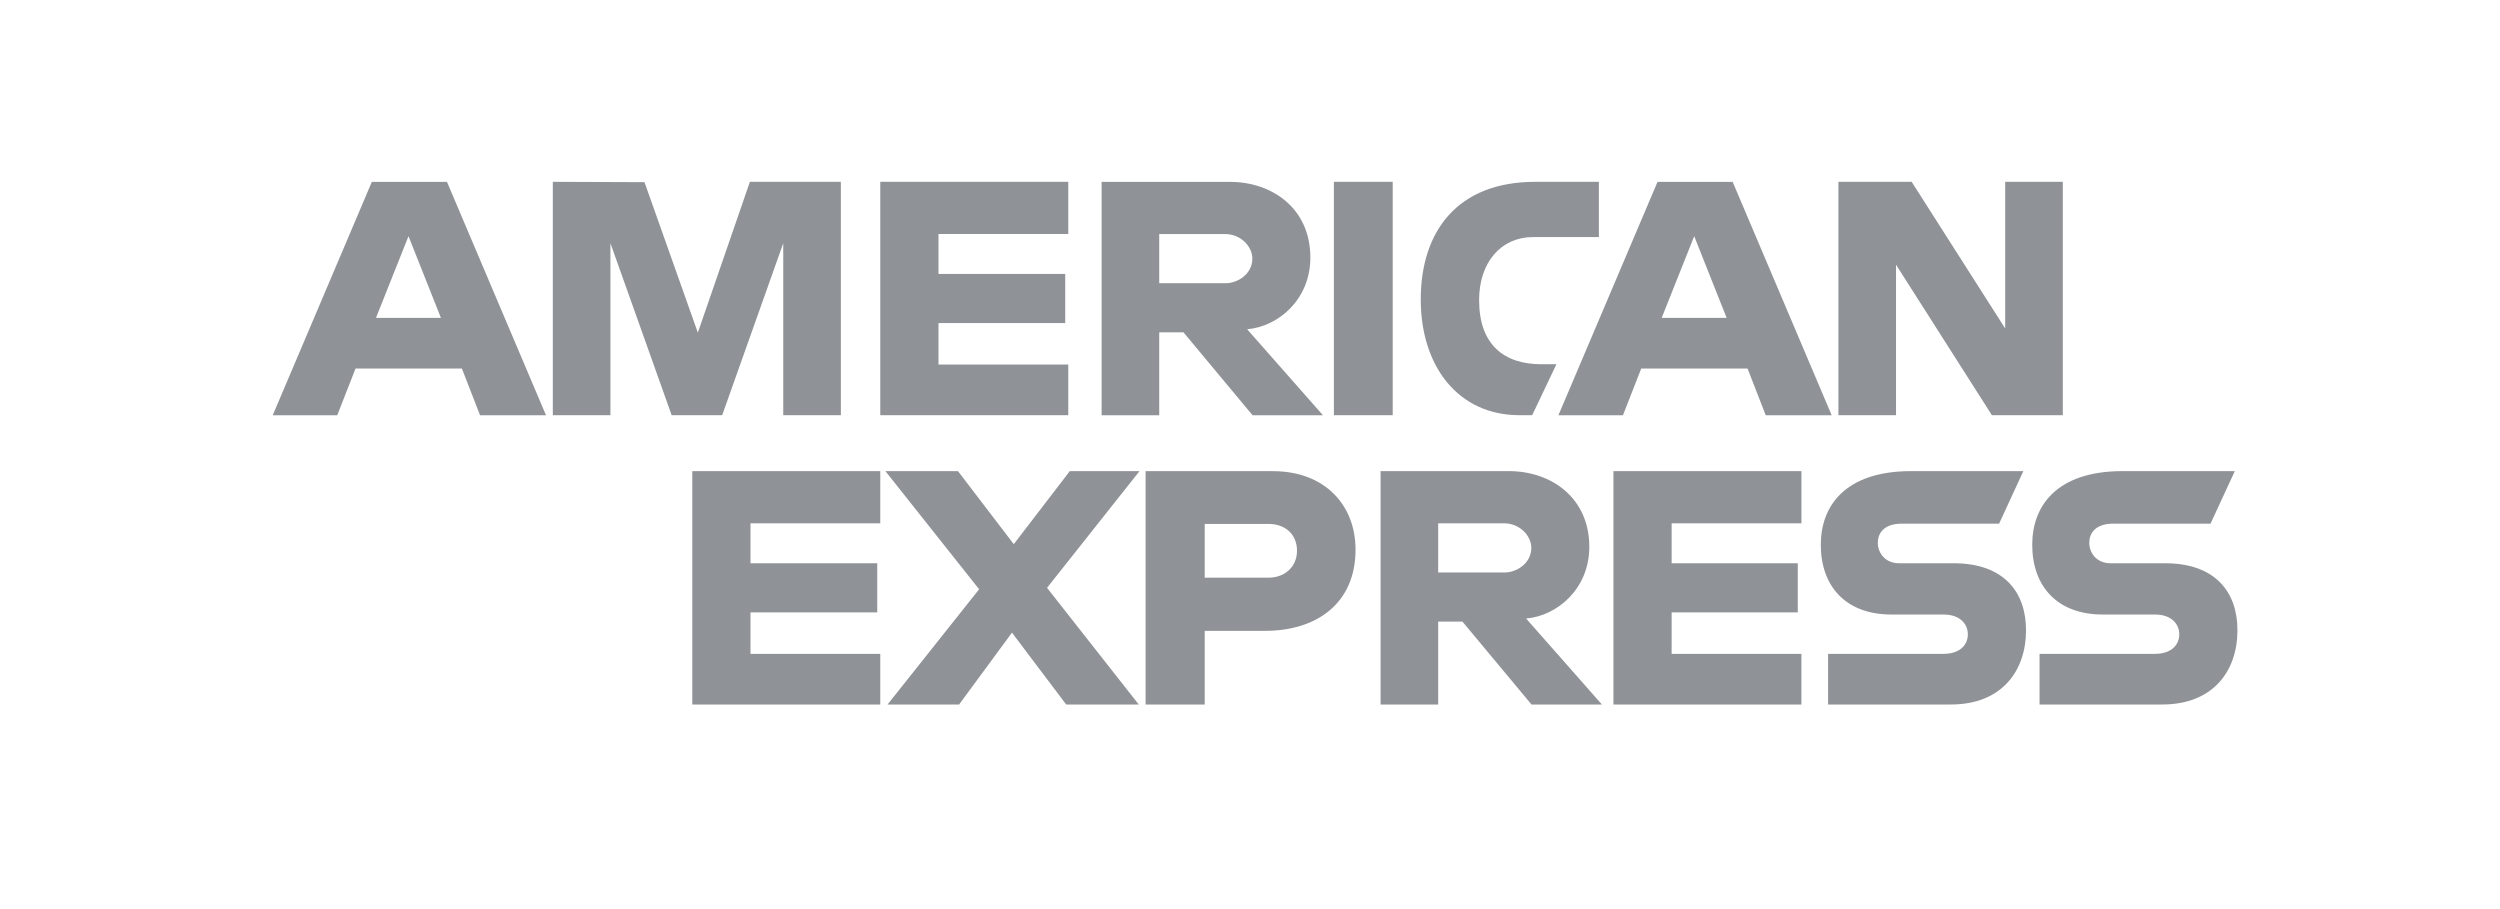 <svg width="110" height="40" viewBox="0 0 110 40" fill="none" xmlns="http://www.w3.org/2000/svg">
<path d="M16.361 8.002L12 18.271H14.839L15.644 16.214H20.322L21.122 18.271H24.024L19.667 8.002H16.361ZM17.974 10.392L19.4 13.985H16.544L17.974 10.392ZM24.324 18.269V8L28.358 8.015L30.705 14.636L32.995 8H36.998V18.269H34.463V10.702L31.776 18.269H29.553L26.859 10.702V18.269H24.324ZM38.732 18.269V8H47.004V10.297H41.294V12.053H46.87V14.215H41.294V16.04H47.004V18.269H38.732ZM48.471 8.002V18.271H51.006V14.622H52.073L55.113 18.271H58.21L54.875 14.487C56.244 14.37 57.656 13.181 57.656 11.333C57.656 9.172 55.981 8.002 54.112 8.002H48.471ZM51.006 10.299H53.904C54.599 10.299 55.104 10.849 55.104 11.38C55.104 12.062 54.449 12.461 53.941 12.461H51.006V10.299ZM61.279 18.269H58.691V8H61.279V18.269ZM67.416 18.269H66.857C64.154 18.269 62.513 16.112 62.513 13.177C62.513 10.169 64.135 8 67.549 8H70.351V10.432H67.447C66.061 10.432 65.081 11.527 65.081 13.202C65.081 15.191 66.201 16.026 67.816 16.026H68.483L67.416 18.269ZM72.931 8.002L68.57 18.271H71.41L72.214 16.214H76.892L77.692 18.271H80.594L76.237 8.002H72.931ZM74.545 10.392L75.971 13.985H73.115L74.545 10.392ZM80.89 18.269V8H84.113L88.228 14.452V8H90.763V18.269H87.644L83.425 11.648V18.269H80.89ZM30.461 30.998V20.729H38.732V23.026H33.022V24.783H38.599V26.945H33.022V28.769H38.732V30.998H30.461ZM70.991 30.998V20.729H79.263V23.026H73.552V24.783H79.102V26.945H73.552V28.769H79.262V30.998H70.991ZM39.053 30.998L43.081 25.927L38.957 20.729H42.151L44.606 23.943L47.071 20.729H50.139L46.07 25.864L50.105 30.998H46.912L44.527 27.836L42.201 30.998H39.053ZM50.406 20.731V31H53.007V27.757H55.675C57.933 27.757 59.644 26.544 59.644 24.185C59.644 22.231 58.302 20.731 56.005 20.731H50.406ZM53.007 23.053H55.817C56.547 23.053 57.068 23.506 57.068 24.236C57.068 24.921 56.549 25.418 55.809 25.418H53.007V23.053ZM60.745 20.729V30.998H63.28V27.35H64.347L67.386 30.998H70.484L67.149 27.215C68.518 27.098 69.93 25.908 69.93 24.061C69.93 21.9 68.255 20.729 66.386 20.729H60.745ZM63.28 23.026H66.177C66.873 23.026 67.378 23.577 67.378 24.107C67.378 24.79 66.723 25.188 66.215 25.188H63.28V23.026ZM80.436 30.998V28.769H85.51C86.26 28.769 86.585 28.358 86.585 27.907C86.585 27.476 86.261 27.039 85.51 27.039H83.217C81.225 27.039 80.115 25.81 80.115 23.964C80.115 22.317 81.131 20.729 84.092 20.729H89.028L87.961 23.04H83.692C82.876 23.04 82.624 23.474 82.624 23.888C82.624 24.313 82.935 24.783 83.558 24.783H85.96C88.181 24.783 89.145 26.059 89.145 27.73C89.145 29.527 88.071 30.998 85.839 30.998H80.436ZM89.74 30.998V28.769H94.813C95.564 28.769 95.888 28.358 95.888 27.907C95.888 27.476 95.564 27.039 94.813 27.039H92.52C90.528 27.039 89.418 25.81 89.418 23.964C89.418 22.317 90.434 20.729 93.395 20.729H98.332L97.264 23.04H92.995C92.179 23.04 91.928 23.474 91.928 23.888C91.928 24.313 92.238 24.783 92.862 24.783H95.263C97.484 24.783 98.448 26.059 98.448 27.73C98.448 29.527 97.374 30.998 95.142 30.998H89.74Z" fill="#8F9397"/>
</svg>
